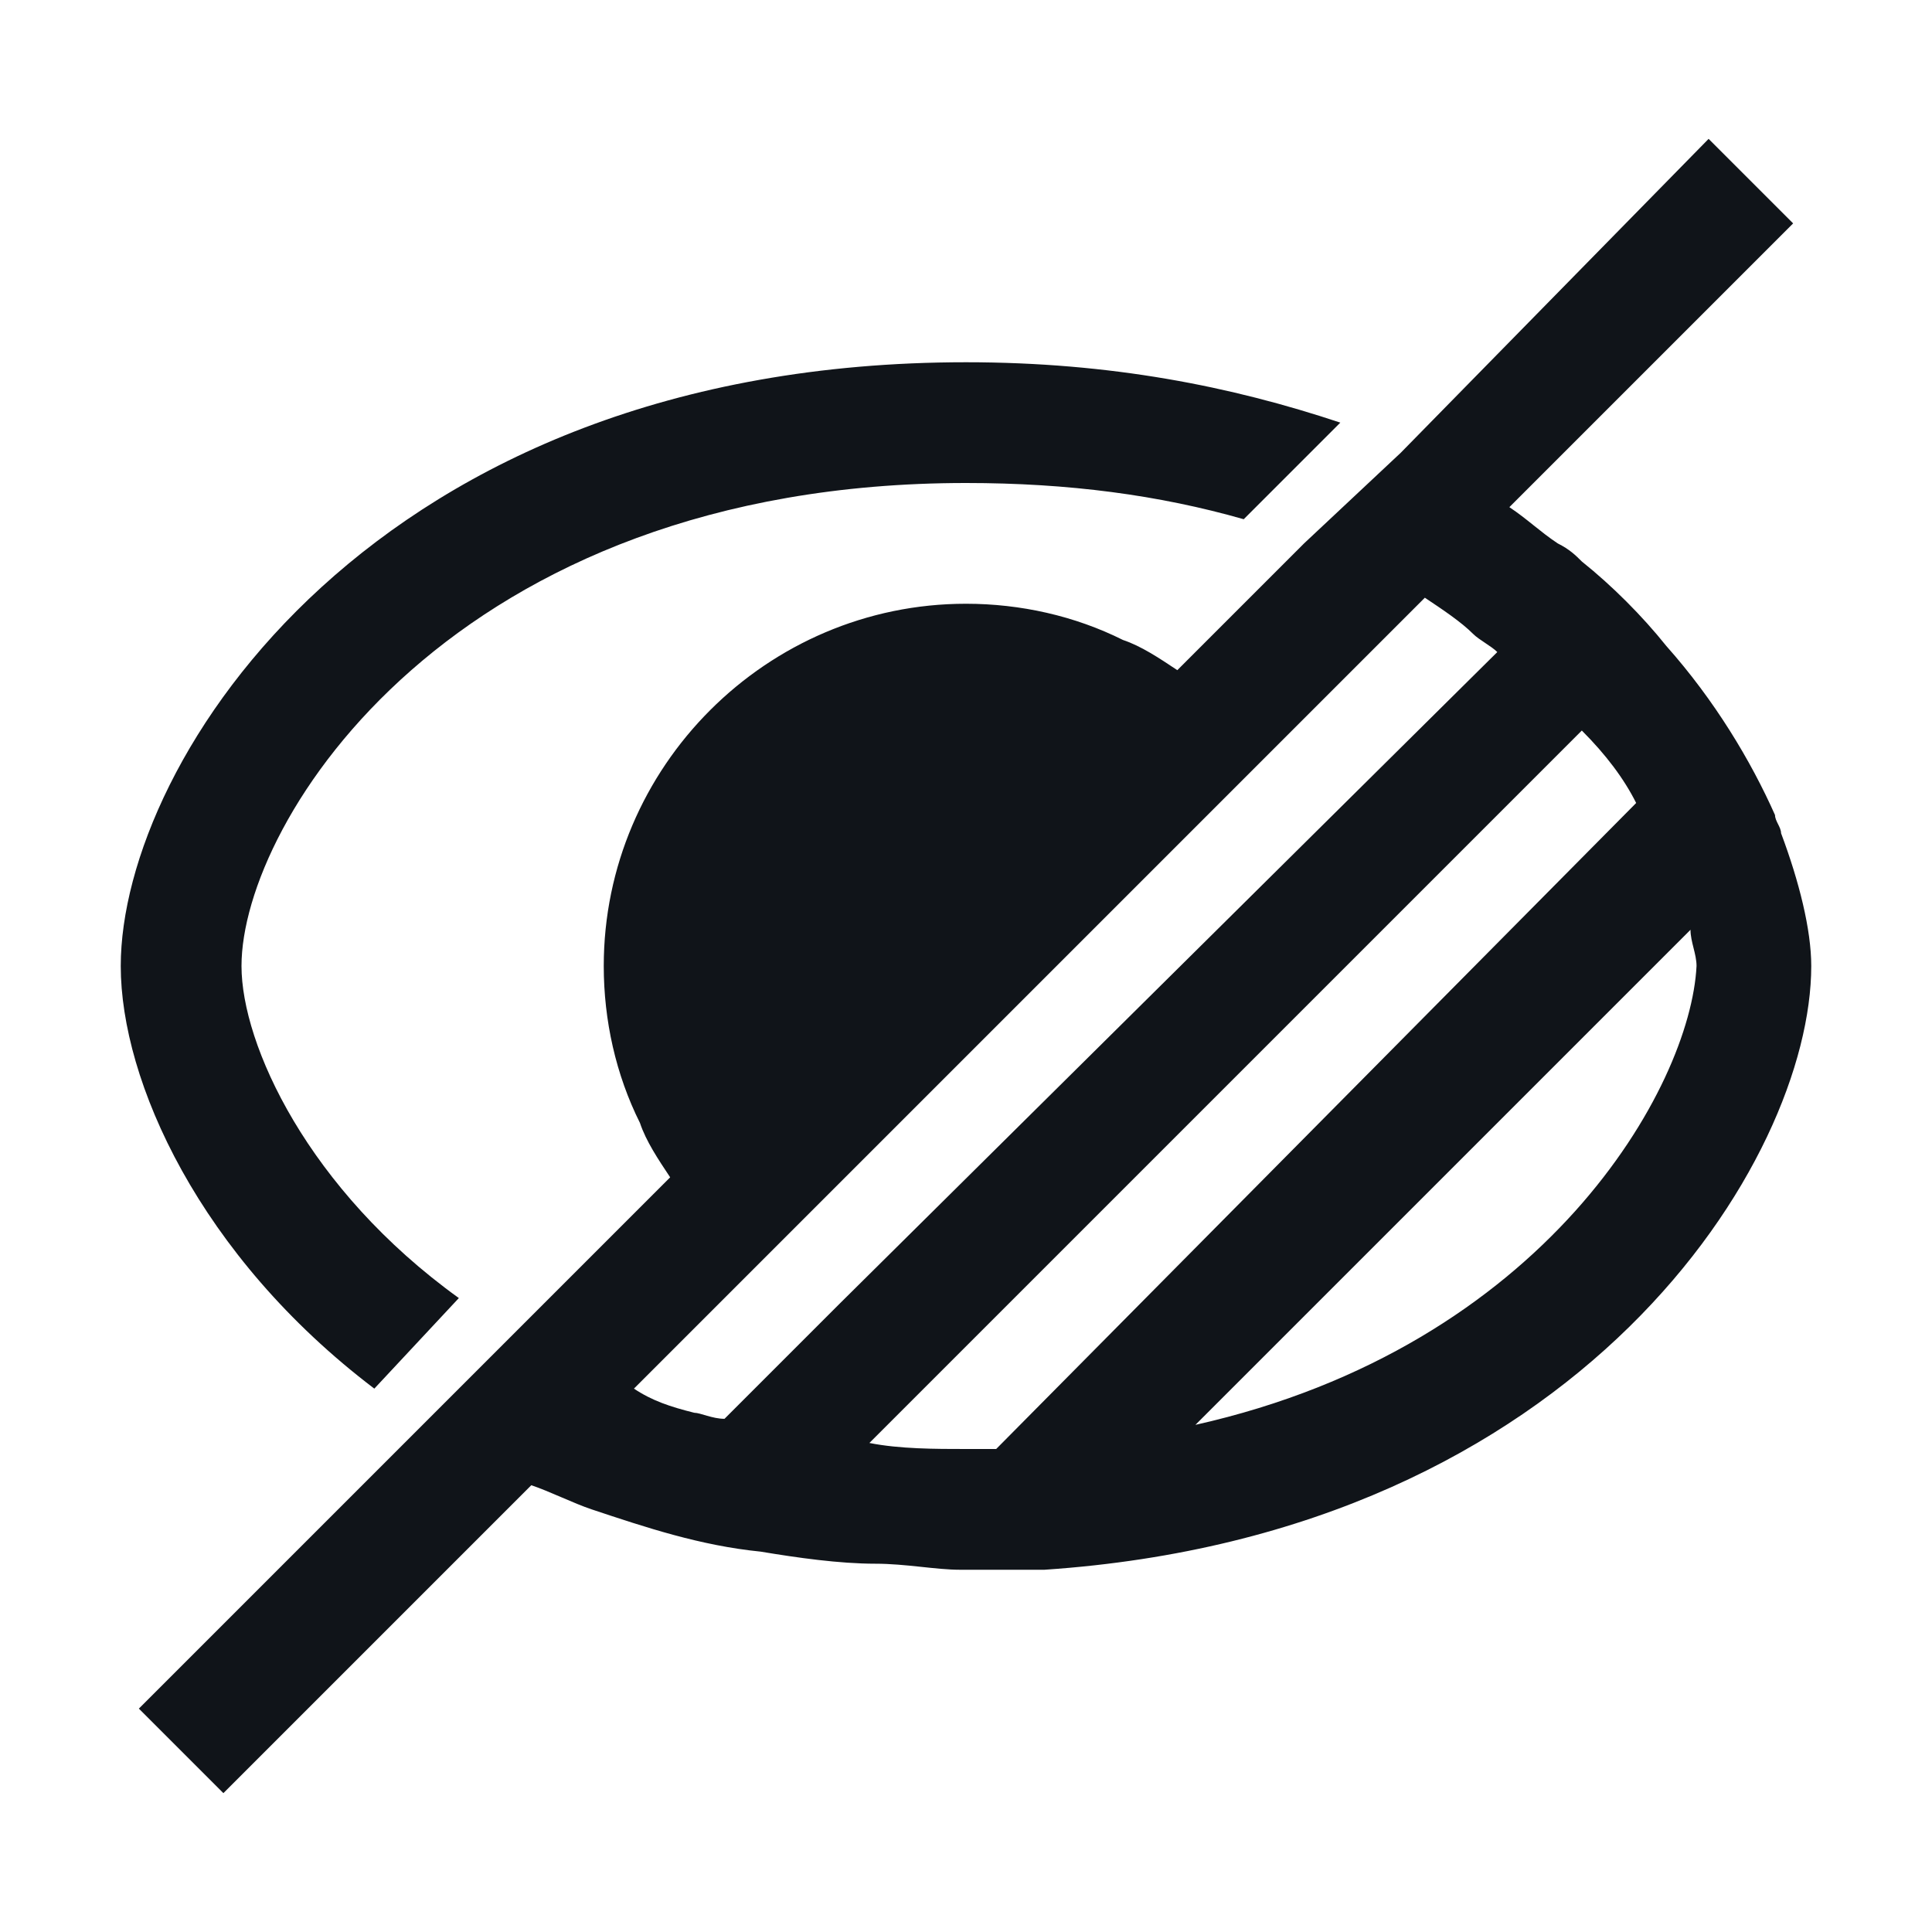 <svg width="16" height="16" viewBox="0 0 16 16" fill="none" xmlns="http://www.w3.org/2000/svg">
<g clip-path="url(#clip0_9546_34955)">
<path d="M14.75 6.9C14.75 6.85 14.7 6.8 14.7 6.75C14.5 6.3 14.2 5.8 13.8 5.35C13.6 5.1 13.35 4.85 13.1 4.65C13.05 4.6 13 4.55 12.9 4.5C12.75 4.4 12.65 4.3 12.5 4.2L14.85 1.85L14.15 1.15L11.6 3.75L10.8 4.5L9.75 5.55C9.6 5.45 9.45 5.35 9.3 5.3C8.9 5.1 8.45 5 8 5C6.35 5 5 6.35 5 8C5 8.45 5.1 8.9 5.3 9.3C5.35 9.45 5.45 9.6 5.55 9.75L4.25 11.05L3.5 11.8L1.15 14.15L1.85 14.85L4.4 12.3C4.55 12.35 4.75 12.45 4.9 12.5C5.35 12.65 5.8 12.8 6.3 12.85C6.6 12.9 6.95 12.95 7.25 12.95C7.5 12.95 7.75 13 7.95 13C8.2 13 8.4 13 8.65 13C13.1 12.7 15 9.6 15 8C15 7.7 14.9 7.3 14.75 6.9ZM6 11.75C5.9 11.75 5.8 11.7 5.75 11.7C5.55 11.65 5.4 11.6 5.25 11.5L6.3 10.45L10.5 6.25L11.8 4.95C11.95 5.05 12.1 5.15 12.2 5.25C12.25 5.3 12.35 5.35 12.4 5.4L6.95 10.8L6 11.75ZM8.25 12C8.15 12 8.1 12 8 12C7.75 12 7.45 12 7.2 11.95L8.2 10.95L11 8.15L13.1 6.05C13.3 6.25 13.45 6.45 13.55 6.65L8.25 12ZM9.9 11.8L14 7.7C14 7.8 14.05 7.9 14.05 8C14 9 12.8 11.15 9.9 11.8ZM11.1 3.5L10.3 4.3C9.6 4.1 8.85 4 8 4C3.75 4 2 6.8 2 8C2 8.65 2.55 9.85 3.8 10.75L3.1 11.5C1.65 10.4 1 8.95 1 8C1 6.3 3.1 3 8 3C9.2 3 10.2 3.2 11.1 3.5Z" fill="#101419"/>
</g>
<defs>
<clipPath id="clip0_9546_34955">
<rect width="16" height="16" fill="white"/>
</clipPath>
</defs>
</svg>
